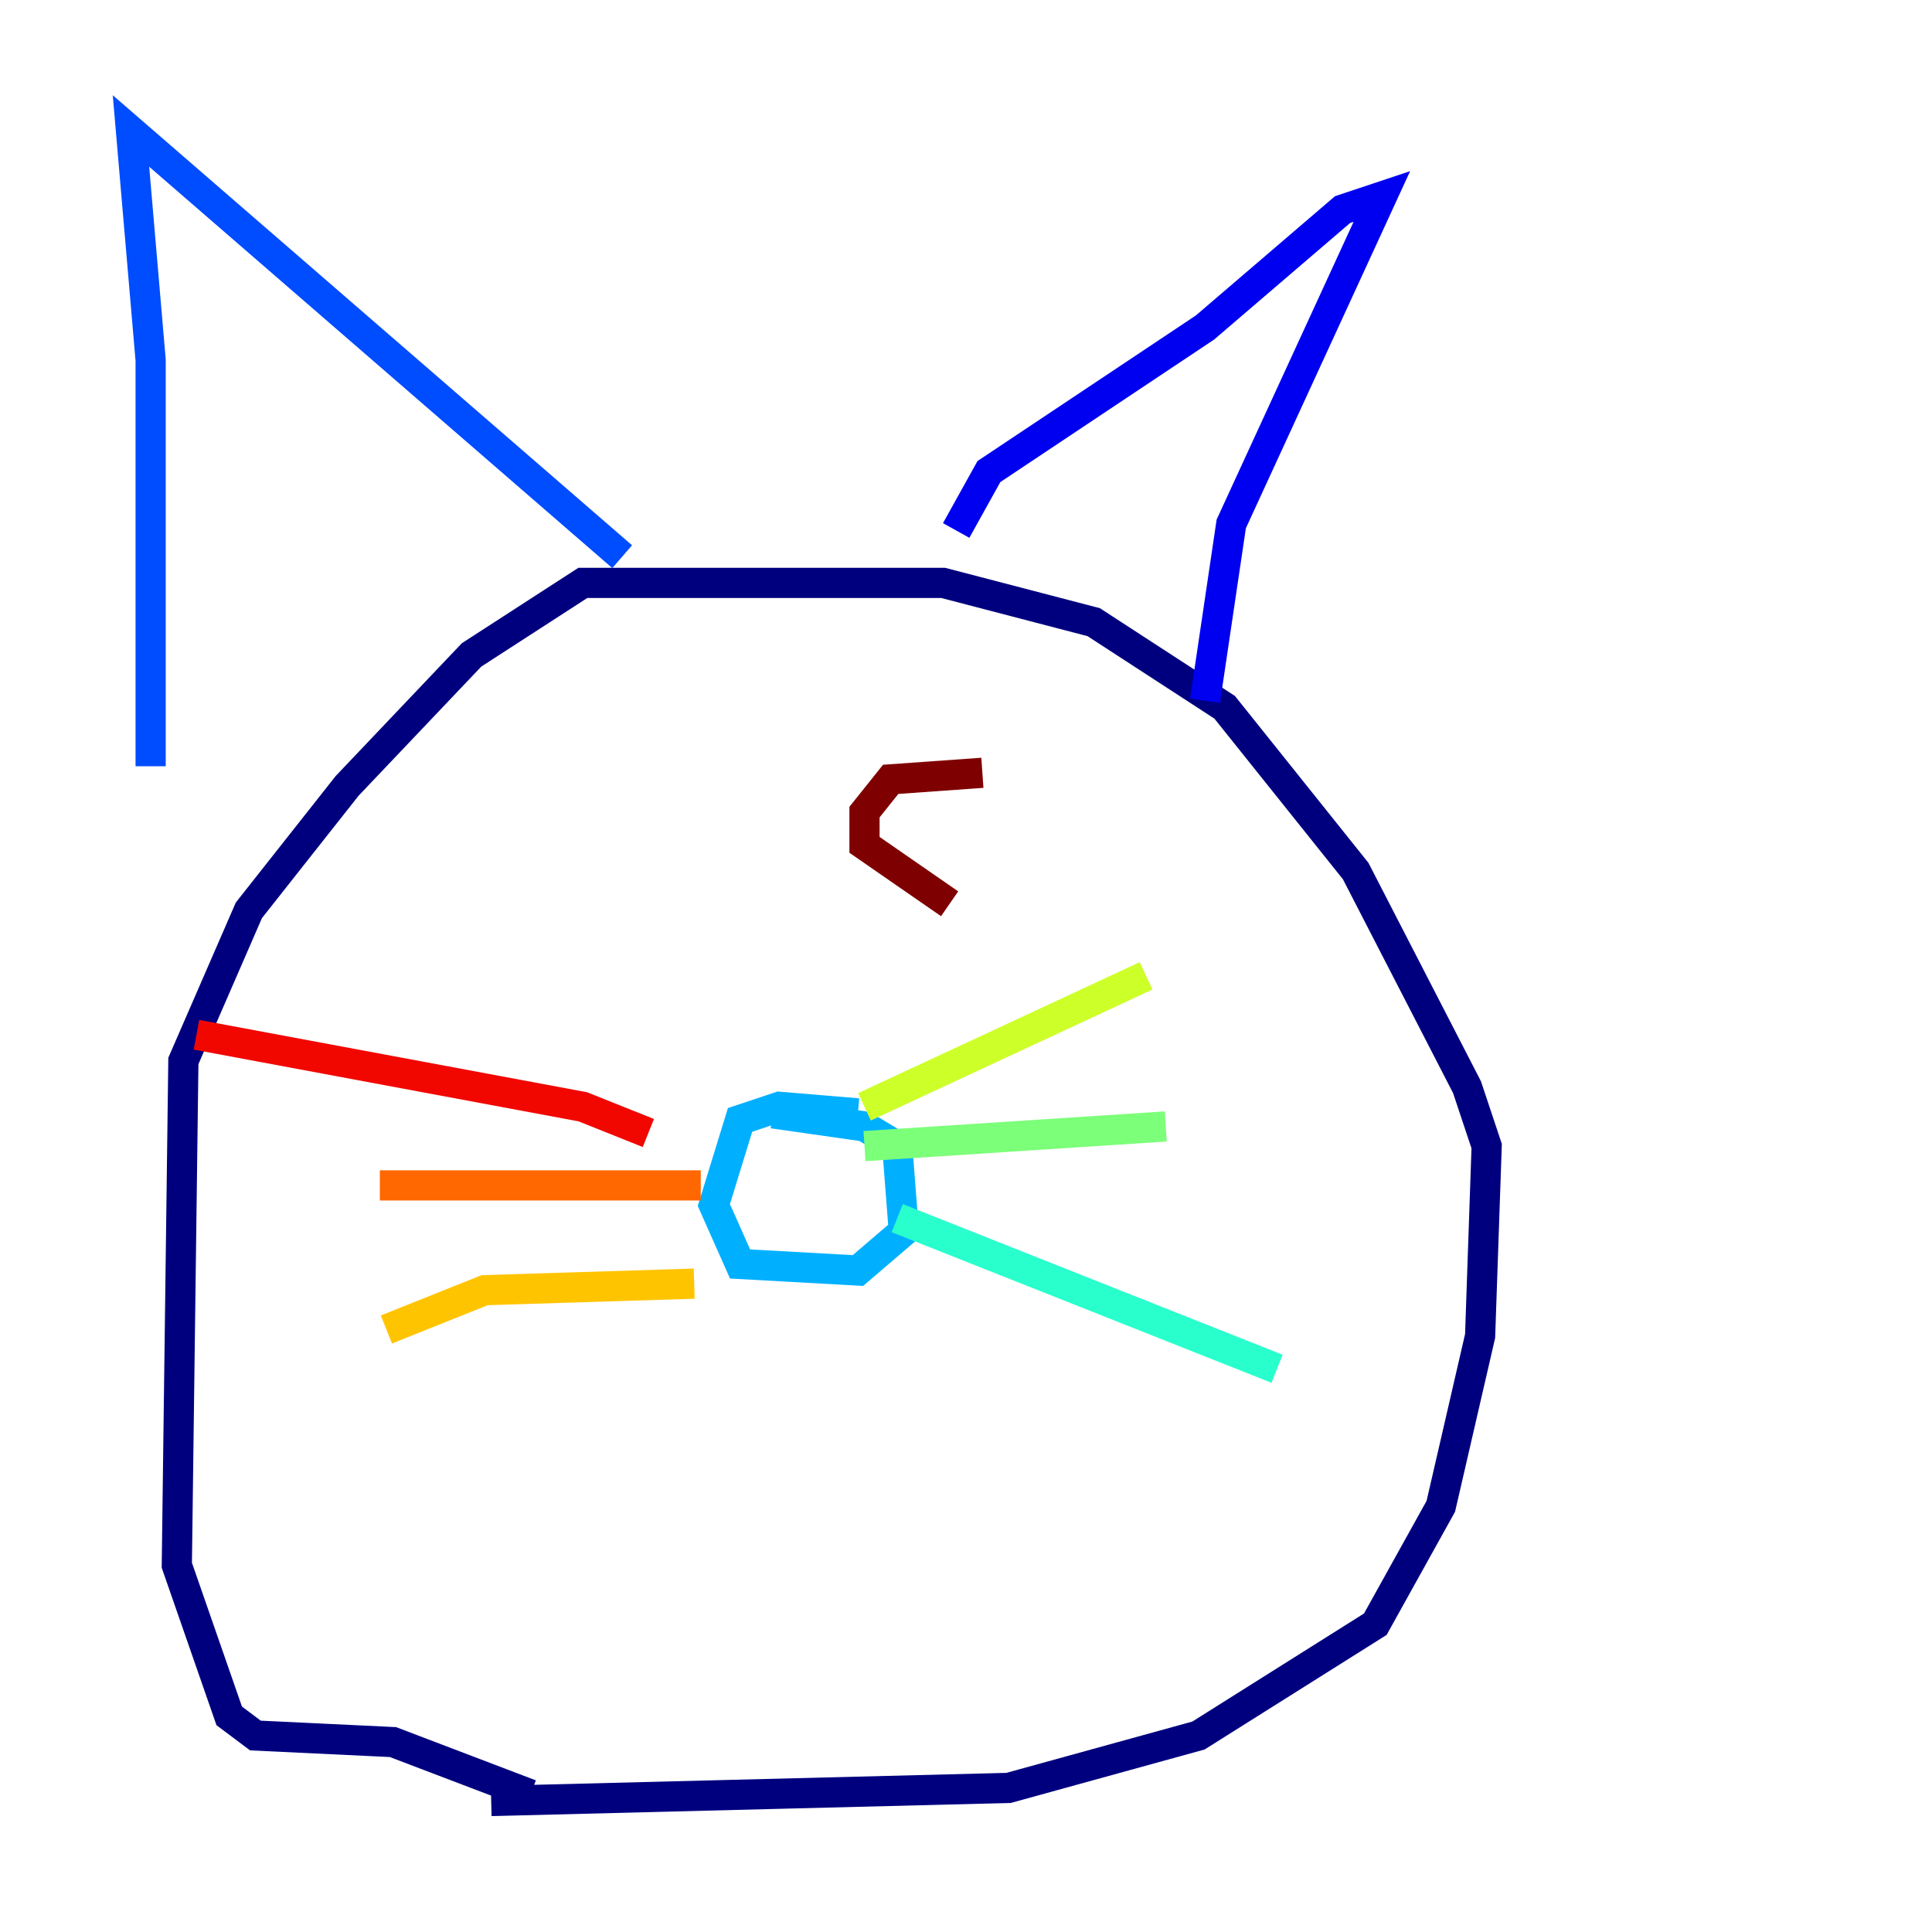 <?xml version="1.0" encoding="utf-8" ?>
<svg baseProfile="tiny" height="128" version="1.2" viewBox="0,0,128,128" width="128" xmlns="http://www.w3.org/2000/svg" xmlns:ev="http://www.w3.org/2001/xml-events" xmlns:xlink="http://www.w3.org/1999/xlink"><defs /><polyline fill="none" points="32.542,119.322 66.82,118.454 79.403,114.983 91.119,107.607 95.458,99.797 98.061,88.515 98.495,75.932 97.193,72.027 89.817,57.709 81.139,46.861 72.461,41.22 62.481,38.617 38.617,38.617 31.241,43.39 22.997,52.068 16.488,60.312 12.149,70.291 11.715,103.702 15.186,113.681 16.922,114.983 26.034,115.417 35.146,118.888" stroke="#00007f" stroke-width="2" /><polyline fill="none" points="79.837,46.427 81.573,34.712 91.552,13.017 88.949,13.885 79.837,21.695 65.519,31.241 63.349,35.146" stroke="#0000f1" stroke-width="2" /><polyline fill="none" points="41.22,36.881 8.678,8.678 9.98,23.864 9.98,50.766" stroke="#004cff" stroke-width="2" /><polyline fill="none" points="56.841,73.763 51.634,73.329 49.031,74.197 47.295,79.837 49.031,83.742 56.841,84.176 59.878,81.573 59.444,75.932 57.275,74.63 51.2,73.763" stroke="#00b0ff" stroke-width="2" /><polyline fill="none" points="59.444,80.705 84.61,90.685" stroke="#29ffcd" stroke-width="2" /><polyline fill="none" points="57.275,75.932 77.234,74.63" stroke="#7cff79" stroke-width="2" /><polyline fill="none" points="57.275,73.329 75.932,64.651" stroke="#cdff29" stroke-width="2" /><polyline fill="none" points="45.993,85.044 32.108,85.478 25.6,88.081" stroke="#ffc400" stroke-width="2" /><polyline fill="none" points="46.427,78.536 25.166,78.536" stroke="#ff6700" stroke-width="2" /><polyline fill="none" points="42.956,75.064 38.617,73.329 13.017,68.556" stroke="#f10700" stroke-width="2" /><polyline fill="none" points="65.085,51.2 59.01,51.634 57.275,53.803 57.275,55.973 62.915,59.878" stroke="#7f0000" stroke-width="2" /></svg>